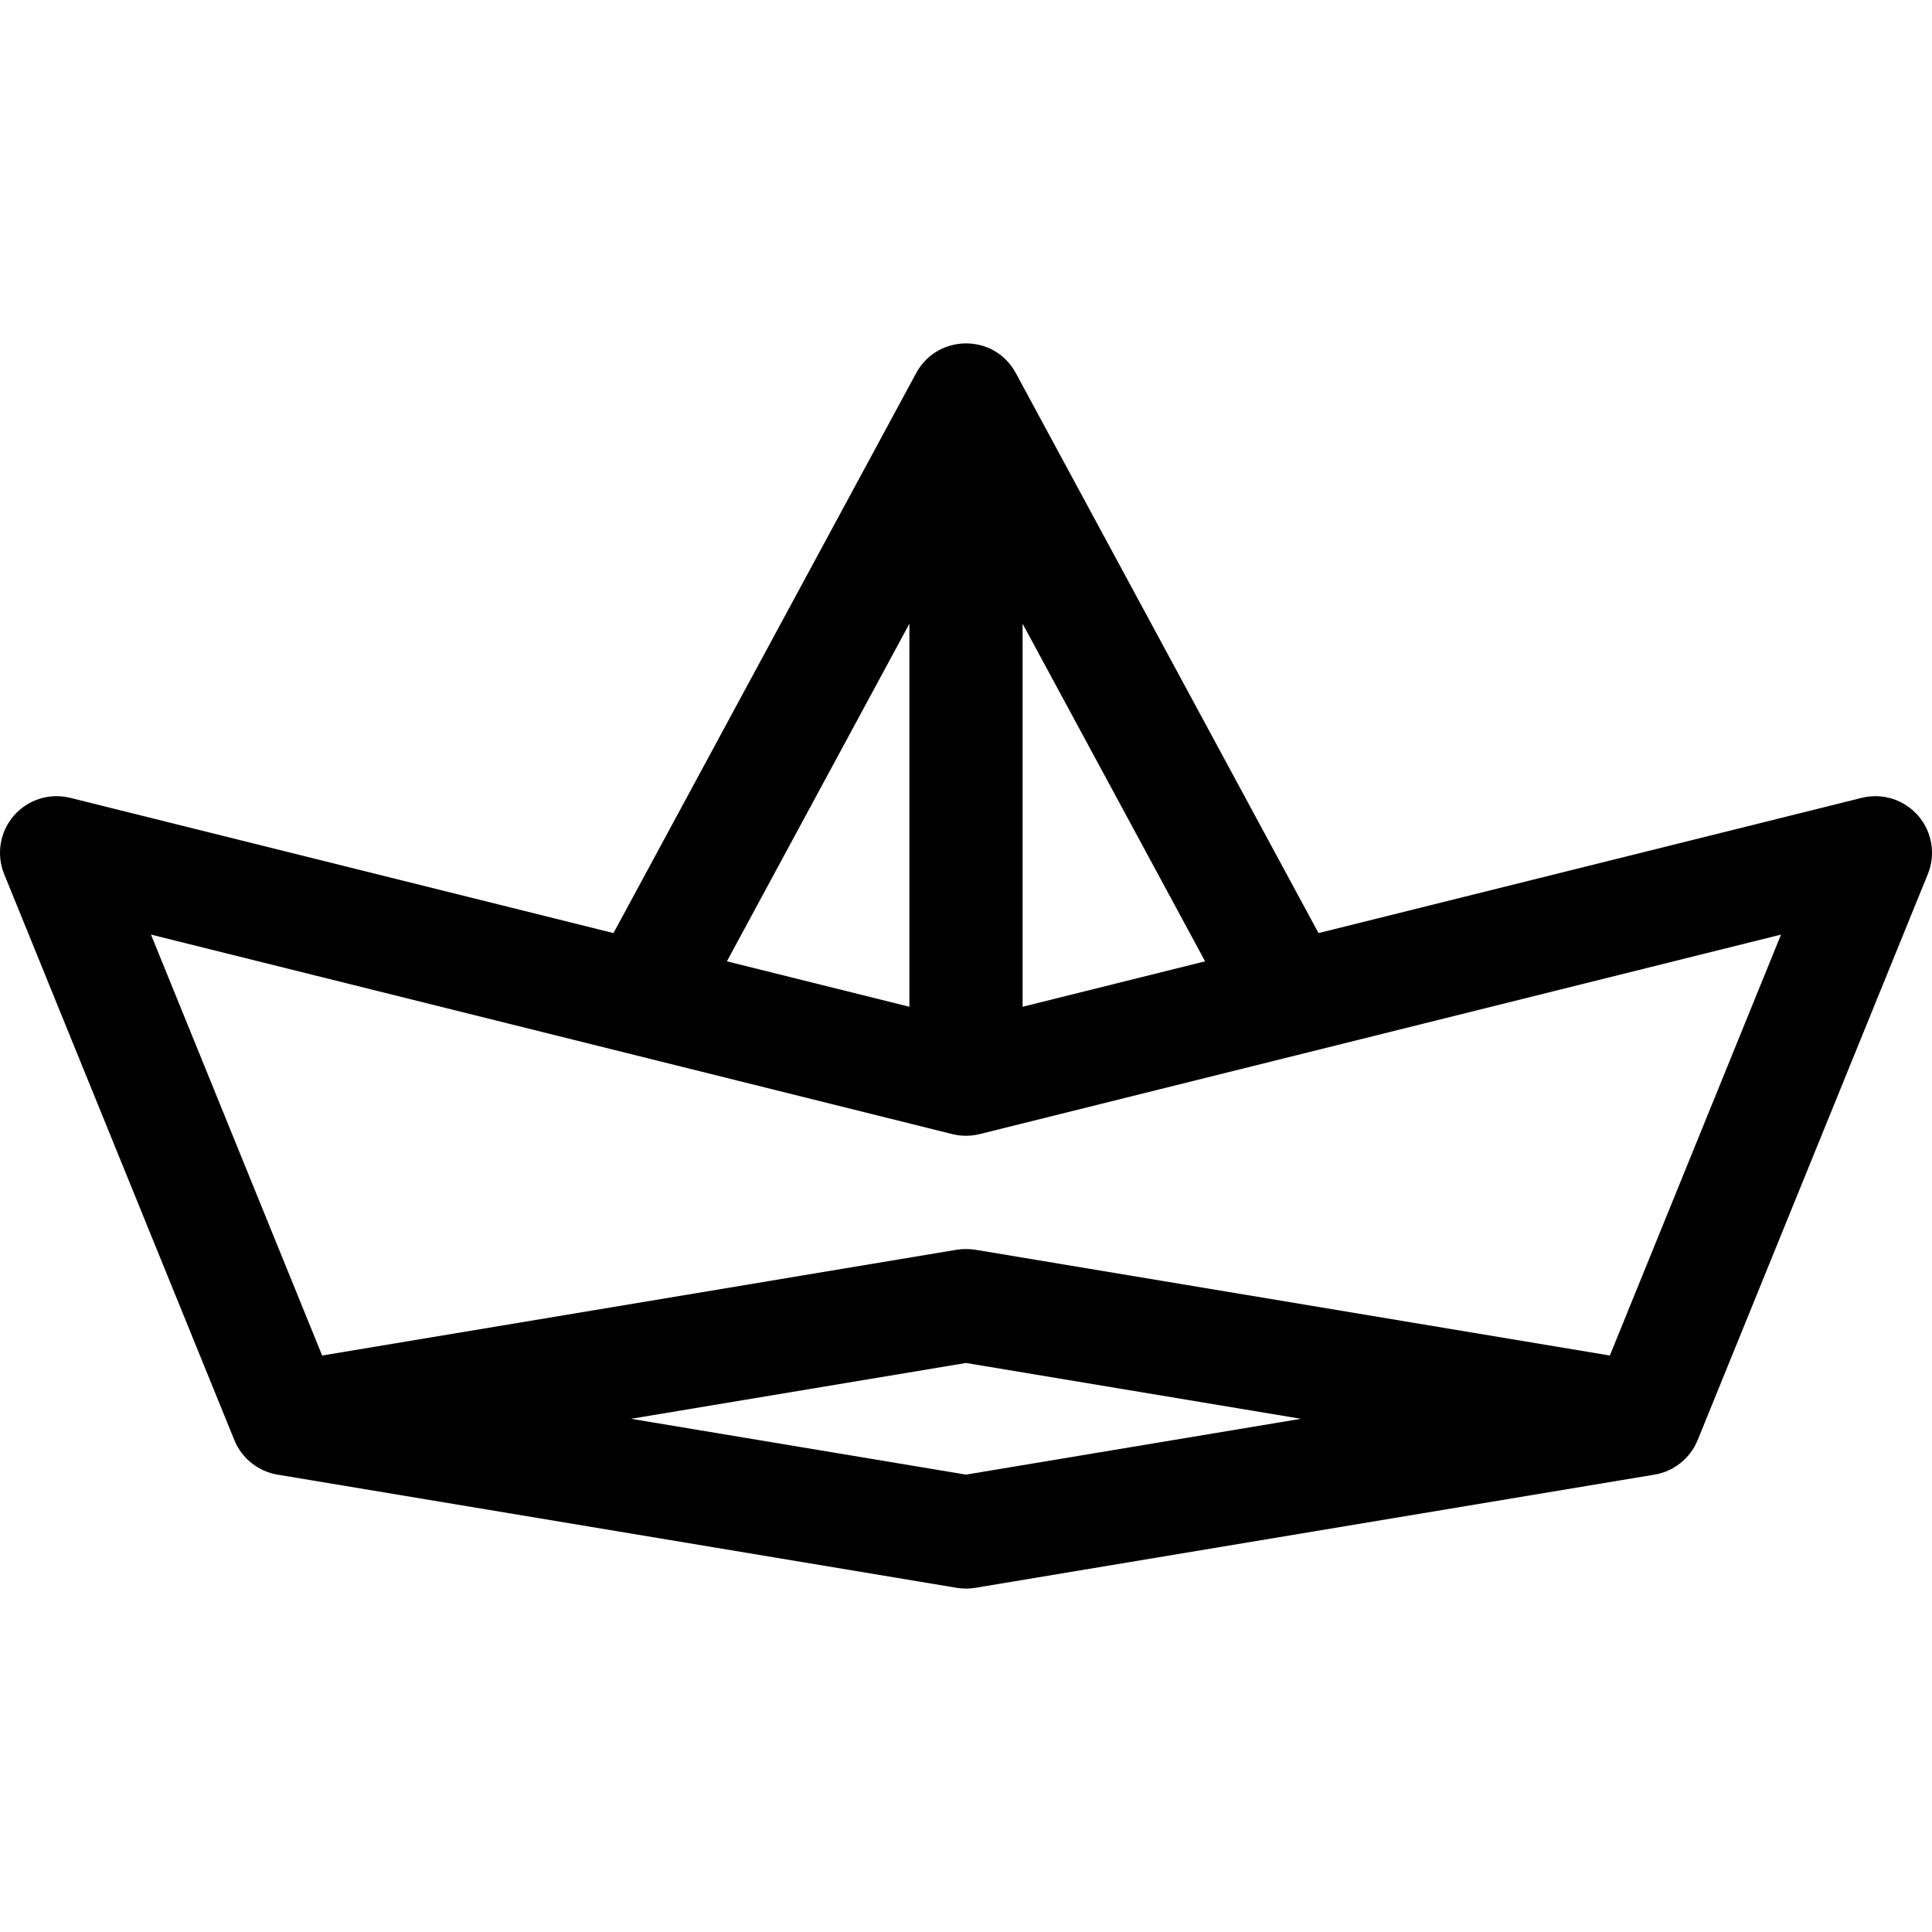 <svg id="Capa_1" enable-background="new 0 0 512 512" height="512" viewBox="0 0 512 512" width="512" xmlns="http://www.w3.org/2000/svg"><path d="m62.106 381.644c2.024 4.973 6.528 8.356 11.429 9.146l180 30c1.574.263 3.244.282 4.932 0l180-30c4.843-.775 9.388-4.13 11.429-9.146l61-150c2.127-5.229 1.138-11.21-2.561-15.477-3.699-4.266-9.481-6.093-14.958-4.729l-143.956 35.84-80.203-148.375c-5.708-10.623-20.829-10.435-26.436 0l-80.202 148.375-143.956-35.84c-5.479-1.364-11.259.463-14.958 4.729-3.698 4.266-4.688 10.247-2.561 15.477zm193.894 9.143-88.759-14.793 88.759-14.793 88.759 14.793zm15-225.498 48.363 89.472-48.363 12.04zm-30 0v101.513l-48.363-12.041zm11.376 135.26c2.426.607 4.977.568 7.248 0l212.364-52.871-45.362 111.546-168.161-28.027c-1.572-.265-3.523-.236-4.932 0l-168.16 28.028-45.361-111.547z"/></svg>